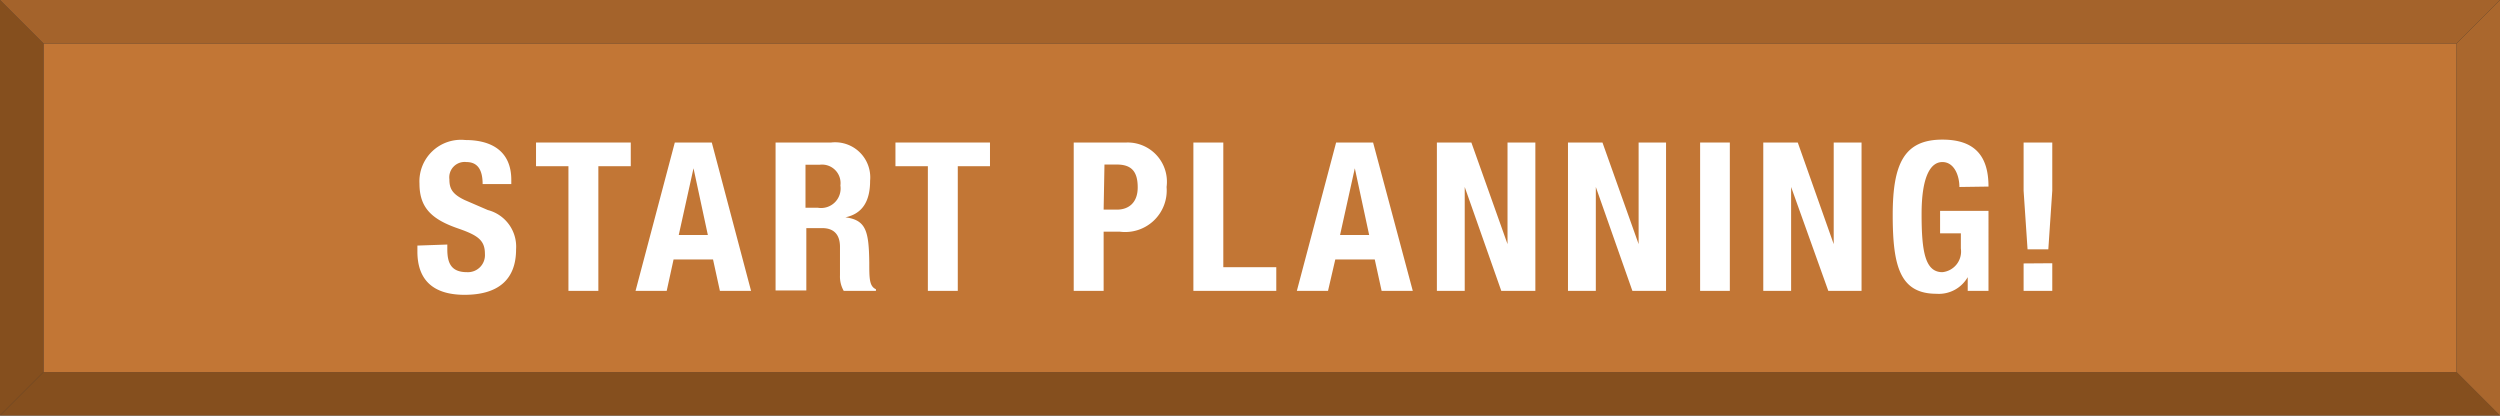 <svg xmlns="http://www.w3.org/2000/svg" viewBox="0 0 120.33 20"><rect x="0" y="0" width="120.33" height="20" fill="#333333" stroke="none"/><defs><style>.cls-1{isolation:isolate;}.cls-2{fill:#8e5522;}.cls-3{fill:#854f1e;}.cls-4{fill:#c27635;}.cls-5{fill:#aa672d;}.cls-6{fill:#a4632b;}.cls-7{fill:#fff;}</style></defs><title>StartPlanning</title><g id="Layer_2" data-name="Layer 2"><g id="Layer_1-2" data-name="Layer 1"><g class="cls-1"><rect class="cls-2" width="120.33"/><polygon class="cls-3" points="118.24 17.91 120.33 20 0 20 2.09 17.91 118.24 17.91"/><rect class="cls-4" x="2.09" y="2.09" width="116.15" height="15.82"/><polygon class="cls-5" points="118.24 2.09 120.33 0 120.33 20 118.24 17.91 118.24 2.09"/><polygon class="cls-3" points="2.09 17.91 0 20 0 0 2.09 2.09 2.09 17.91"/><polygon class="cls-6" points="2.09 2.09 0 0 120.33 0 118.24 2.09 2.09 2.09"/></g><path class="cls-7" d="M21.53,11.77V12c0,.67.19,1.1.95,1.1a.82.82,0,0,0,.86-.88c0-.65-.33-.89-1.28-1.22-1.28-.44-1.87-1-1.87-2.16a2,2,0,0,1,2.21-2.1c1.28,0,2.21.55,2.21,1.92v.2H23.23c0-.67-.23-1.06-.78-1.06a.74.74,0,0,0-.82.83c0,.44.13.71.74,1l1.11.48A1.82,1.82,0,0,1,24.84,12c0,1.51-.92,2.19-2.48,2.19s-2.27-.76-2.27-2.08v-.29Z"/><path class="cls-7" d="M30.36,6.86V8H28.8v6H27.36V8H25.8V6.86Z"/><path class="cls-7" d="M32.48,6.86h1.78L36.15,14h-1.5l-.33-1.51h-1.9L32.09,14h-1.5Zm.19,4.45h1.4L33.38,8.1h0Z"/><path class="cls-7" d="M37.33,6.86H40A1.69,1.69,0,0,1,41.88,8.7c0,1-.38,1.59-1.19,1.76v0c1,.13,1.13.67,1.15,2.18,0,.75,0,1.14.32,1.28V14H40.61a1.39,1.39,0,0,1-.18-.75l0-1.37c0-.56-.27-.9-.85-.9h-.77v3H37.33ZM38.77,10h.6a.94.94,0,0,0,1.08-1.07.89.89,0,0,0-1-1h-.68Z"/><path class="cls-7" d="M47.65,6.86V8H46.1v6H44.66V8H43.1V6.86Z"/><path class="cls-7" d="M51.68,6.86H54.2A1.89,1.89,0,0,1,56.15,9a2,2,0,0,1-2.26,2.15h-.77V14H51.68Zm1.44,3.23h.64c.57,0,1-.34,1-1.07s-.27-1.1-1-1.1h-.6Z"/><path class="cls-7" d="M57.44,14V6.86h1.44v6h2.55V14Z"/><path class="cls-7" d="M64.31,6.86h1.78L68,14h-1.5l-.33-1.51h-1.9L63.92,14h-1.5Zm.19,4.45h1.4L65.21,8.1h0Z"/><path class="cls-7" d="M70.82,6.86l1.74,4.89h0V6.86H73.9V14H72.26L70.5,9h0v5H69.16V6.86Z"/><path class="cls-7" d="M77.13,6.86l1.74,4.89h0V6.86h1.32V14H78.57L76.81,9h0v5H75.47V6.86Z"/><path class="cls-7" d="M81.83,14V6.86h1.43V14Z"/><path class="cls-7" d="M86.53,6.86l1.73,4.89h0V6.86H89.6V14H88L86.21,9h0v5H84.87V6.86Z"/><path class="cls-7" d="M94.31,9c0-.53-.24-1.2-.82-1.2s-1,.72-1,2.5.16,2.8,1,2.8a1,1,0,0,0,.89-1.14v-.73h-1V10.15h2.33V14H94.71v-.66h0a1.6,1.6,0,0,1-1.5.8c-1.76,0-2.11-1.32-2.11-3.79s.55-3.63,2.39-3.63c1.58,0,2.22.81,2.22,2.26Z"/><path class="cls-7" d="M97.59,12,97.4,9.18V6.86h1.38V9.18L98.59,12Zm1.19.67V14H97.4V12.68Z"/></g></g></svg>